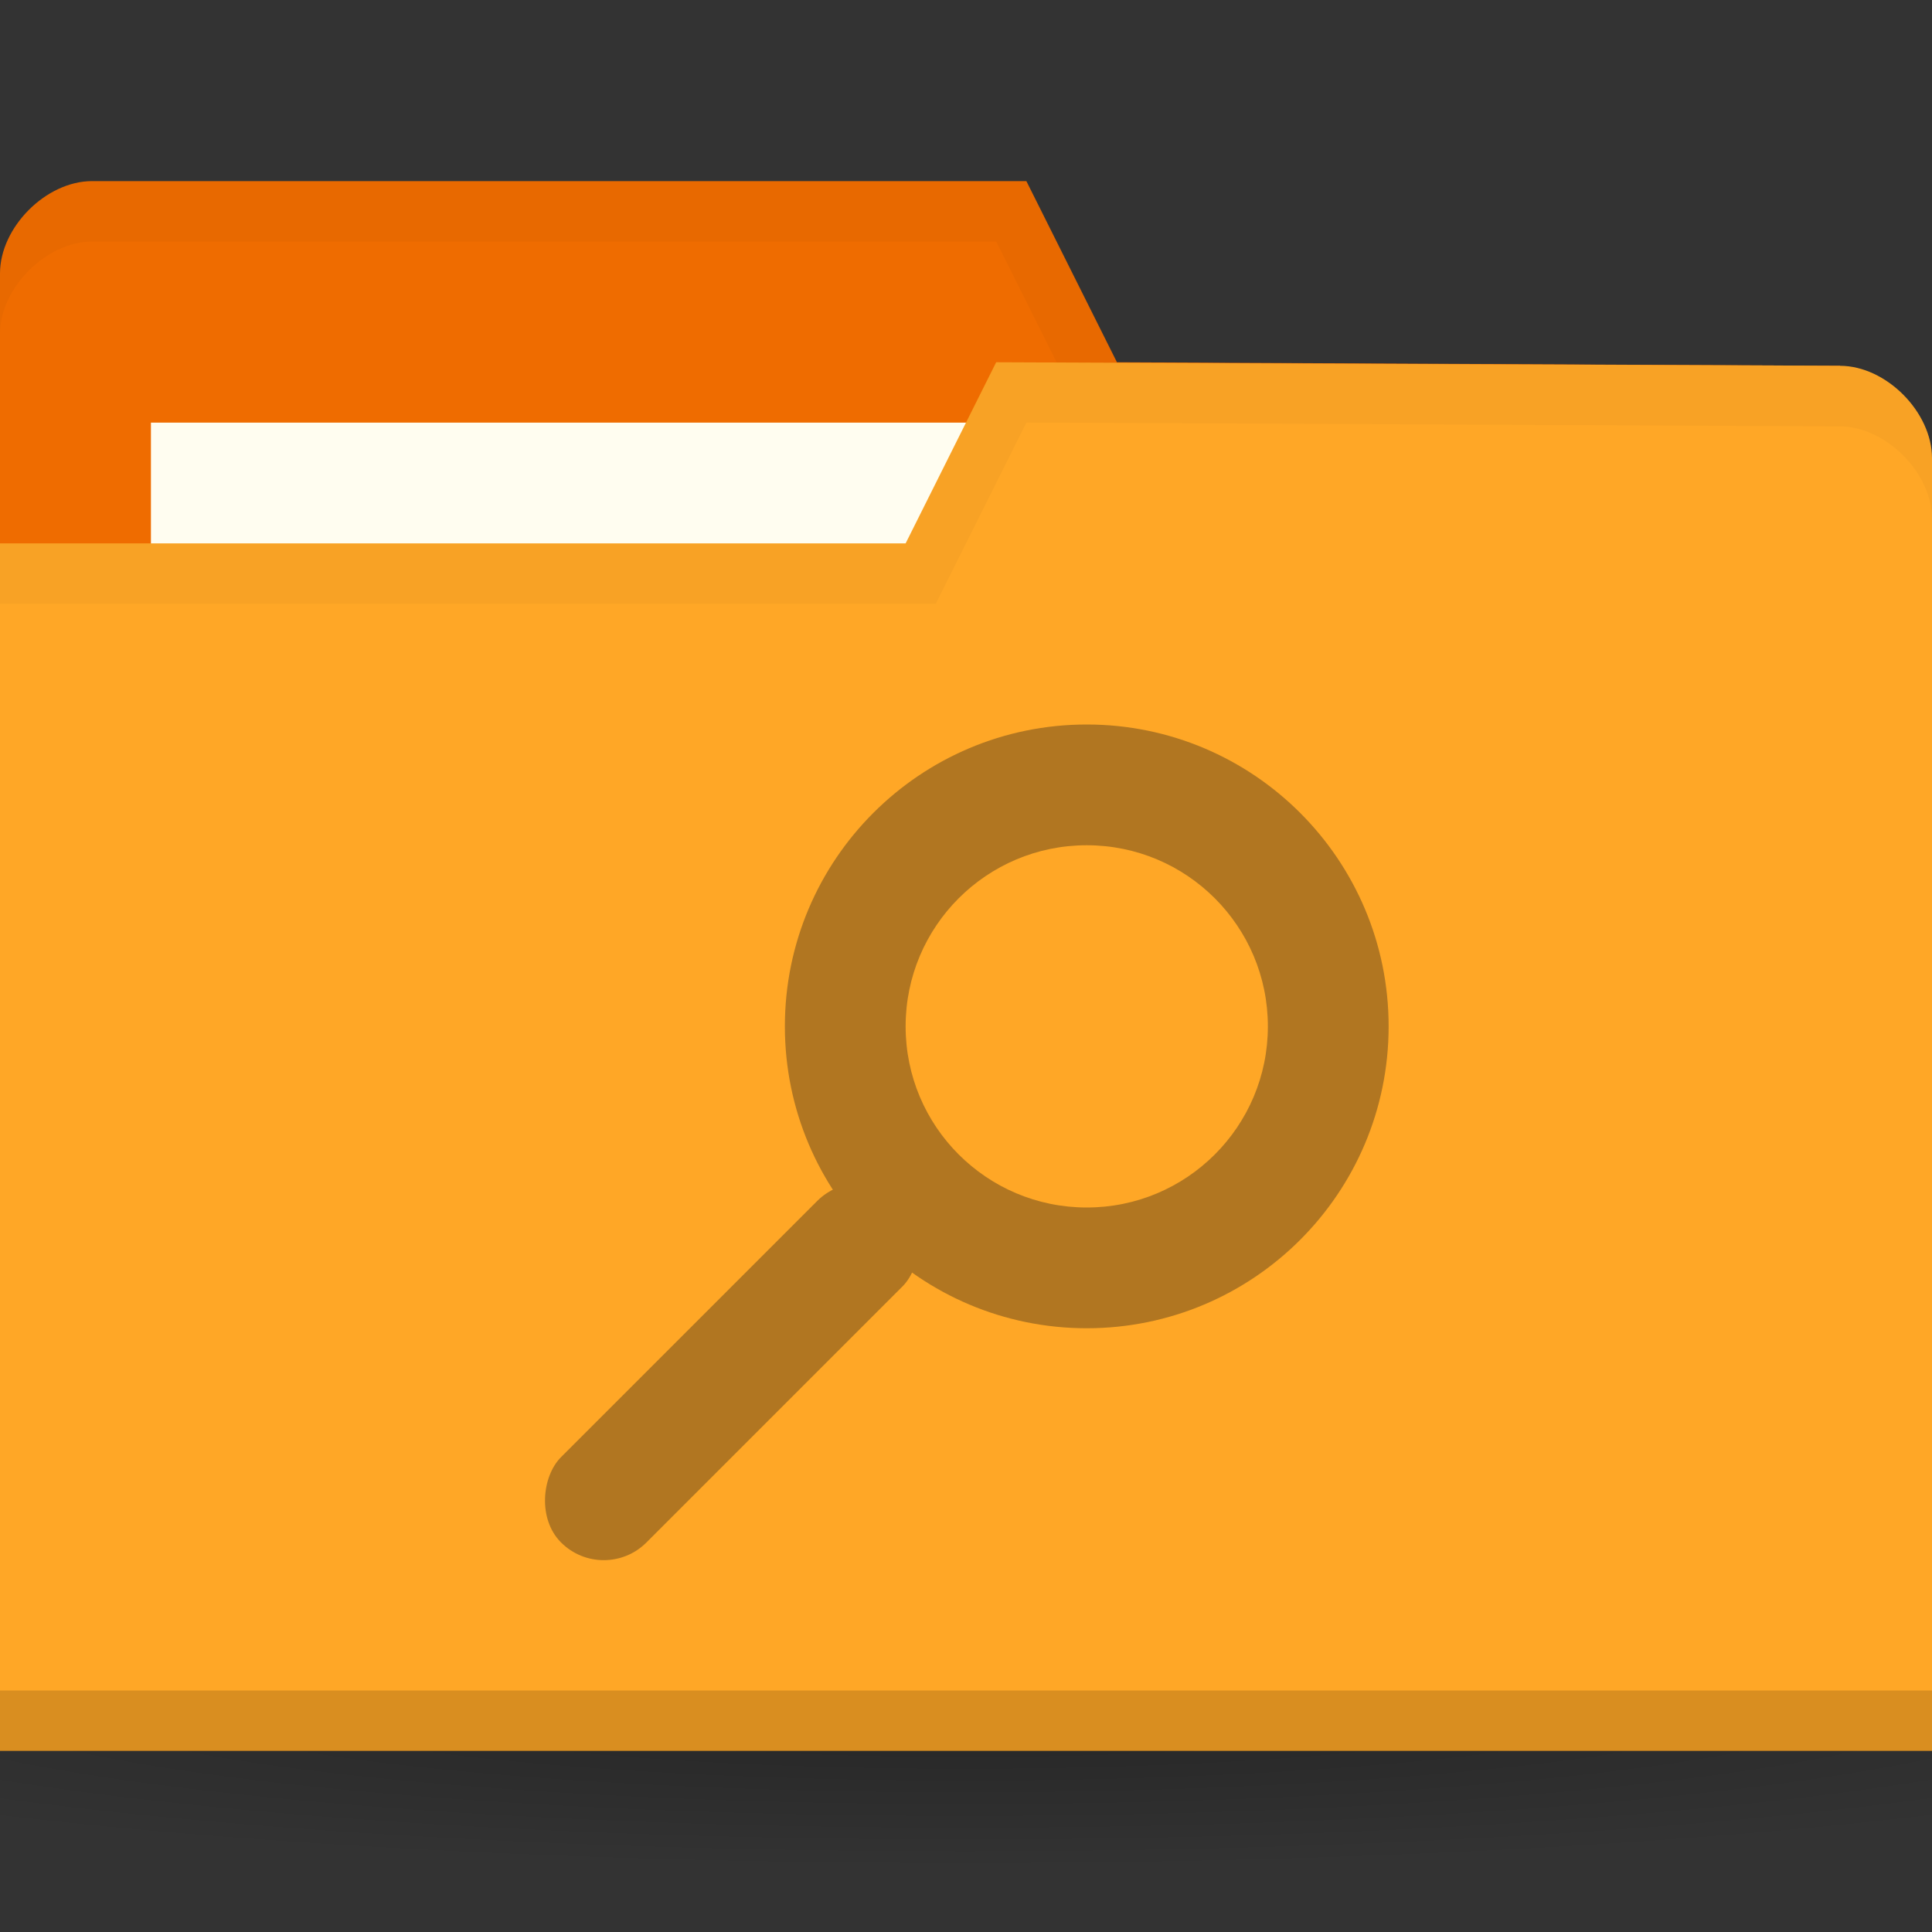 <svg xmlns="http://www.w3.org/2000/svg" xmlns:svg="http://www.w3.org/2000/svg" xmlns:xlink="http://www.w3.org/1999/xlink" id="svg2" width="32" height="32" version="1.1"><rect width="100%" height="100%" fill="#333333" stroke="none"/><defs id="defs4"><linearGradient id="linearGradient3958"><stop id="stop3960" offset="0" style="stop-color:#000;stop-opacity:1"/><stop id="stop3962" offset="1" style="stop-color:#000;stop-opacity:0"/></linearGradient><radialGradient id="radialGradient3964" cx="32.5" cy="56.5" r="33.5" fx="32.5" fy="56.5" gradientTransform="matrix(1,0,0,0.104,0,50.597)" gradientUnits="userSpaceOnUse" xlink:href="#linearGradient3958"/><radialGradient id="radialGradient3031" cx="32.5" cy="56.5" r="33.5" fx="32.5" fy="56.5" gradientTransform="matrix(1,0,0,0.104,0,50.597)" gradientUnits="userSpaceOnUse" xlink:href="#linearGradient3958"/><radialGradient id="radialGradient3964-3" cx="32.5" cy="56.5" r="33.5" fx="32.5" fy="56.5" gradientTransform="matrix(1,0,0,0.104,0,50.597)" gradientUnits="userSpaceOnUse" xlink:href="#linearGradient3958-5"/><linearGradient id="linearGradient3958-5"><stop id="stop3960-1" offset="0" style="stop-color:#000;stop-opacity:1"/><stop id="stop3962-5" offset="1" style="stop-color:#000;stop-opacity:0"/></linearGradient><radialGradient id="radialGradient3964-1" cx="32.5" cy="56.5" r="33.5" fx="32.5" fy="56.5" gradientTransform="matrix(1,0,0,0.104,0,50.597)" gradientUnits="userSpaceOnUse" xlink:href="#linearGradient3958-3"/><linearGradient id="linearGradient3958-3"><stop id="stop3960-6" offset="0" style="stop-color:#000;stop-opacity:1"/><stop id="stop3962-1" offset="1" style="stop-color:#000;stop-opacity:0"/></linearGradient><linearGradient id="linearGradient3958-39"><stop id="stop3960-8" offset="0" style="stop-color:#000;stop-opacity:1"/><stop id="stop3962-4" offset="1" style="stop-color:#000;stop-opacity:0"/></linearGradient><radialGradient id="radialGradient3964-0" cx="32.5" cy="56.5" r="33.5" fx="32.5" fy="56.5" gradientTransform="matrix(1,0,0,0.104,0,50.597)" gradientUnits="userSpaceOnUse" xlink:href="#linearGradient3958-39"/><radialGradient id="radialGradient3964-2" cx="32.5" cy="56.5" r="33.5" fx="32.5" fy="56.5" gradientTransform="matrix(1,0,0,0.104,0,50.597)" gradientUnits="userSpaceOnUse" xlink:href="#linearGradient3958-7"/><linearGradient id="linearGradient3958-7"><stop id="stop3960-9" offset="0" style="stop-color:#000;stop-opacity:1"/><stop id="stop3962-7" offset="1" style="stop-color:#000;stop-opacity:0"/></linearGradient></defs><g id="layer1" transform="translate(0,-1020.362)"><path style="opacity:.3;fill:url(#radialGradient3031);fill-opacity:1;stroke:none" id="path3956" d="M 66,56.5 C 66,58.433 51.002,60 32.5,60 13.998,60 -1,58.433 -1,56.5 -1,54.567 13.998,53 32.5,53 51.002,53 66,54.567 66,56.5 z" transform="matrix(0.716,0,0,0.857,-7.284,999.934)"/><path id="path3029" d="m 0,1024.892 0,21.412 32,0 0,-10.706 -1.524,-9.177 -11.976,-0.059 -1.5,-3 -15.476,0 C 0.762,1023.362 0,1024.127 0,1024.891 z" style="fill:#ef6c00;fill-opacity:1;stroke:none"/><rect style="fill:#fffdf0;fill-opacity:1;stroke:none" id="rect3799" width="15.786" height="5.941" x="2.5" y="1027.362"/><path style="opacity:.03;fill:#000;fill-opacity:1;stroke:none" id="path3790" d="M 1.531,1023.362 C 0.769,1023.362 0,1024.129 0,1024.893 l 0,1 c 0,-0.765 0.769,-1.531 1.531,-1.531 l 14.969,0 1.5,3 12.469,0.062 1.531,9.172 0,-1 -1.531,-9.172 -11.969,-0.062 -1.5,-3 z"/><path style="fill:#ffa726;fill-opacity:1;stroke:none" id="rect2987" d="m 32,1027.95 0,21.412 -32,0 0,-20 15,0 1.5,-3 13.976,0.059 c 0.762,0 1.524,0.765 1.524,1.53 z"/><path id="path3794" d="m 0,1048.362 0,1 32,0 0,-1 z" style="opacity:.15;fill:#000;fill-opacity:1;stroke:none"/><path style="opacity:.03;fill:#000;fill-opacity:1;stroke:none" id="path3015" d="m 16.5,1026.362 -1.5,3 -15,0 0,1 15.5,0 1.5,-3 13.469,0.062 c 0.762,0 1.531,0.767 1.531,1.531 l 0,-1 c 0,-0.765 -0.769,-1.531 -1.531,-1.531 z"/><g id="g4217" style="opacity:1"><rect id="rect3055" width="2" height="8" x="745.254" y="725.11" rx="1" ry="1" transform="matrix(0.707,0.707,-0.707,0.707,0,0)" style="opacity:1;fill:#b17621;fill-opacity:1;stroke:none"/><path id="path3444" d="m 18,1032.362 c -2.761,0 -5,2.239 -5,5 0,2.761 2.239,5 5,5 2.761,0 5,-2.239 5,-5 0,-2.761 -2.239,-5 -5,-5 z m 0,2 c 1.657,0 3,1.343 3,3 0,1.657 -1.343,3 -3,3 -1.657,0 -3,-1.343 -3,-3 0,-1.657 1.343,-3 3,-3 z" style="opacity:1;fill:#b17621;fill-opacity:1;stroke:none"/></g></g></svg>